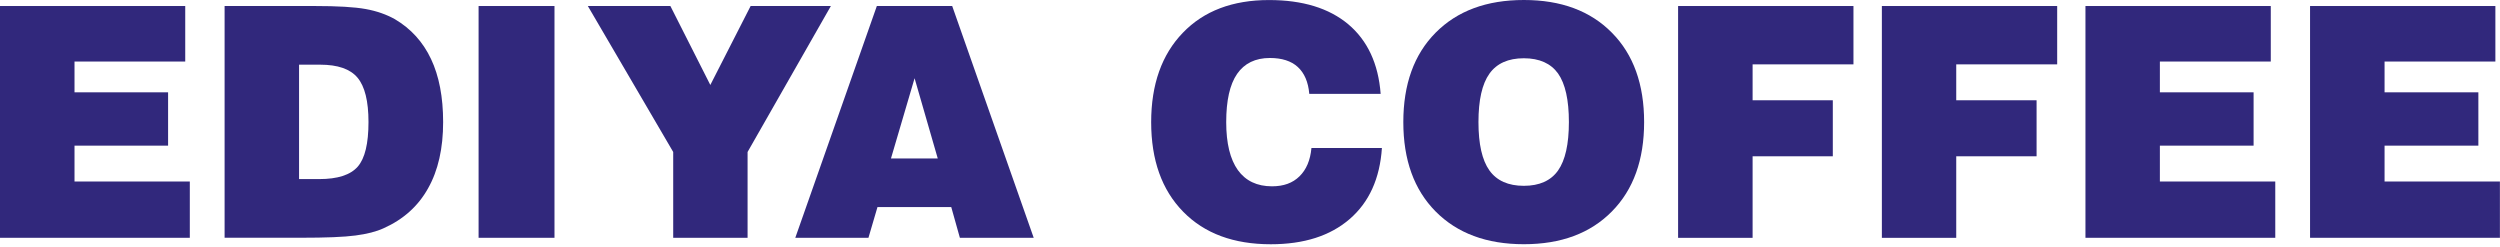 <svg width="557" height="55" viewBox="0 0 557 55" fill="none" xmlns="http://www.w3.org/2000/svg">
<path d="M0 52.98V1.34H41.27V13.71H16.6V20.57H37.45V32.45H16.6V40.44H42.29V52.98H0Z" fill="#31287C"/>
<path d="M50.04 52.98V1.34H70.1C75.18 1.34 78.98 1.56 81.46 2.01C83.96 2.46 86.13 3.24 87.97 4.27C91.55 6.38 94.24 9.34 96.03 13.14C97.83 16.94 98.73 21.63 98.73 27.19C98.73 33.04 97.63 37.96 95.38 41.95C93.17 45.93 89.85 48.89 85.52 50.83C83.84 51.61 81.73 52.14 79.19 52.47C76.65 52.81 72.59 52.97 67.01 52.97H50.04V52.98ZM66.62 39.9H71.11C75.23 39.9 78.08 38.98 79.71 37.12C81.31 35.28 82.1 31.97 82.1 27.19C82.1 22.53 81.28 19.24 79.65 17.3C78.02 15.36 75.24 14.41 71.32 14.41H66.63V39.9H66.62Z" fill="#31287C"/>
<path d="M106.63 52.98V1.34H123.54V52.98H106.63Z" fill="#31287C"/>
<path d="M149.99 52.98V33.86L130.97 1.34H149.36L158.26 18.93L167.24 1.34H185.12L166.56 33.86V52.98H149.99Z" fill="#31287C"/>
<path d="M177.19 52.98L195.36 1.34H212.15L230.31 52.98H213.86L211.94 46.14H195.5L193.49 52.98H177.19ZM198.51 35.3H208.93L203.77 17.43L198.51 35.3Z" fill="#31287C"/>
<path d="M292.19 32.97H307.89C307.44 39.77 305.04 45.07 300.7 48.81C296.36 52.55 290.53 54.42 283.13 54.42C274.85 54.42 268.36 52.02 263.61 47.17C258.85 42.31 256.48 35.66 256.48 27.21C256.48 18.81 258.85 12.15 263.54 7.3C268.22 2.43 274.64 0.01 282.74 0.01C290.22 0.01 296.1 1.81 300.4 5.41C304.69 9.03 307.1 14.2 307.61 20.92H291.71C291.48 18.27 290.62 16.27 289.13 14.91C287.68 13.58 285.58 12.92 282.93 12.92C279.7 12.92 277.25 14.11 275.62 16.47C273.99 18.84 273.2 22.43 273.2 27.22C273.2 31.93 274.08 35.49 275.79 37.89C277.53 40.3 280.07 41.51 283.4 41.51C285.99 41.51 288.01 40.78 289.53 39.28C291.04 37.81 291.94 35.71 292.19 32.97Z" fill="#31287C"/>
<path d="M312.66 27.2C312.66 18.8 315.04 12.14 319.85 7.29C324.68 2.42 331.22 0 339.52 0C347.8 0 354.33 2.42 359.13 7.29C363.94 12.14 366.31 18.8 366.31 27.2C366.31 35.6 363.94 42.24 359.13 47.11C354.33 51.98 347.8 54.41 339.52 54.41C331.22 54.41 324.68 51.98 319.85 47.11C315.04 42.25 312.66 35.6 312.66 27.2ZM329.4 27.2C329.4 32.08 330.21 35.68 331.84 37.97C333.48 40.26 336.04 41.4 339.51 41.4C342.98 41.4 345.53 40.26 347.14 37.98C348.74 35.71 349.55 32.11 349.55 27.2C349.55 22.28 348.75 18.67 347.14 16.38C345.53 14.13 342.98 12.98 339.51 12.98C336.04 12.98 333.47 14.13 331.84 16.42C330.21 18.71 329.4 22.3 329.4 27.2Z" fill="#31287C"/>
<path d="M373.88 52.98V1.34H412.95V14.34H390.48V22.34H408.35V34.82H390.48V52.99H373.88V52.98Z" fill="#31287C"/>
<path d="M419.28 52.98V1.34H458.34V14.34H435.85V22.34H453.75V34.82H435.85V52.99H419.28V52.98Z" fill="#31287C"/>
<path d="M464.64 52.98V1.34H505.93V13.71H481.22V20.57H502.1V32.45H481.22V40.44H506.93V52.98H464.64Z" fill="#31287C"/>
<path d="M514.68 52.98V1.34H555.97V13.71H531.28V20.57H552.18V32.45H531.28V40.44H556.98V52.98H514.68Z" fill="#31287C"/>
</svg>
